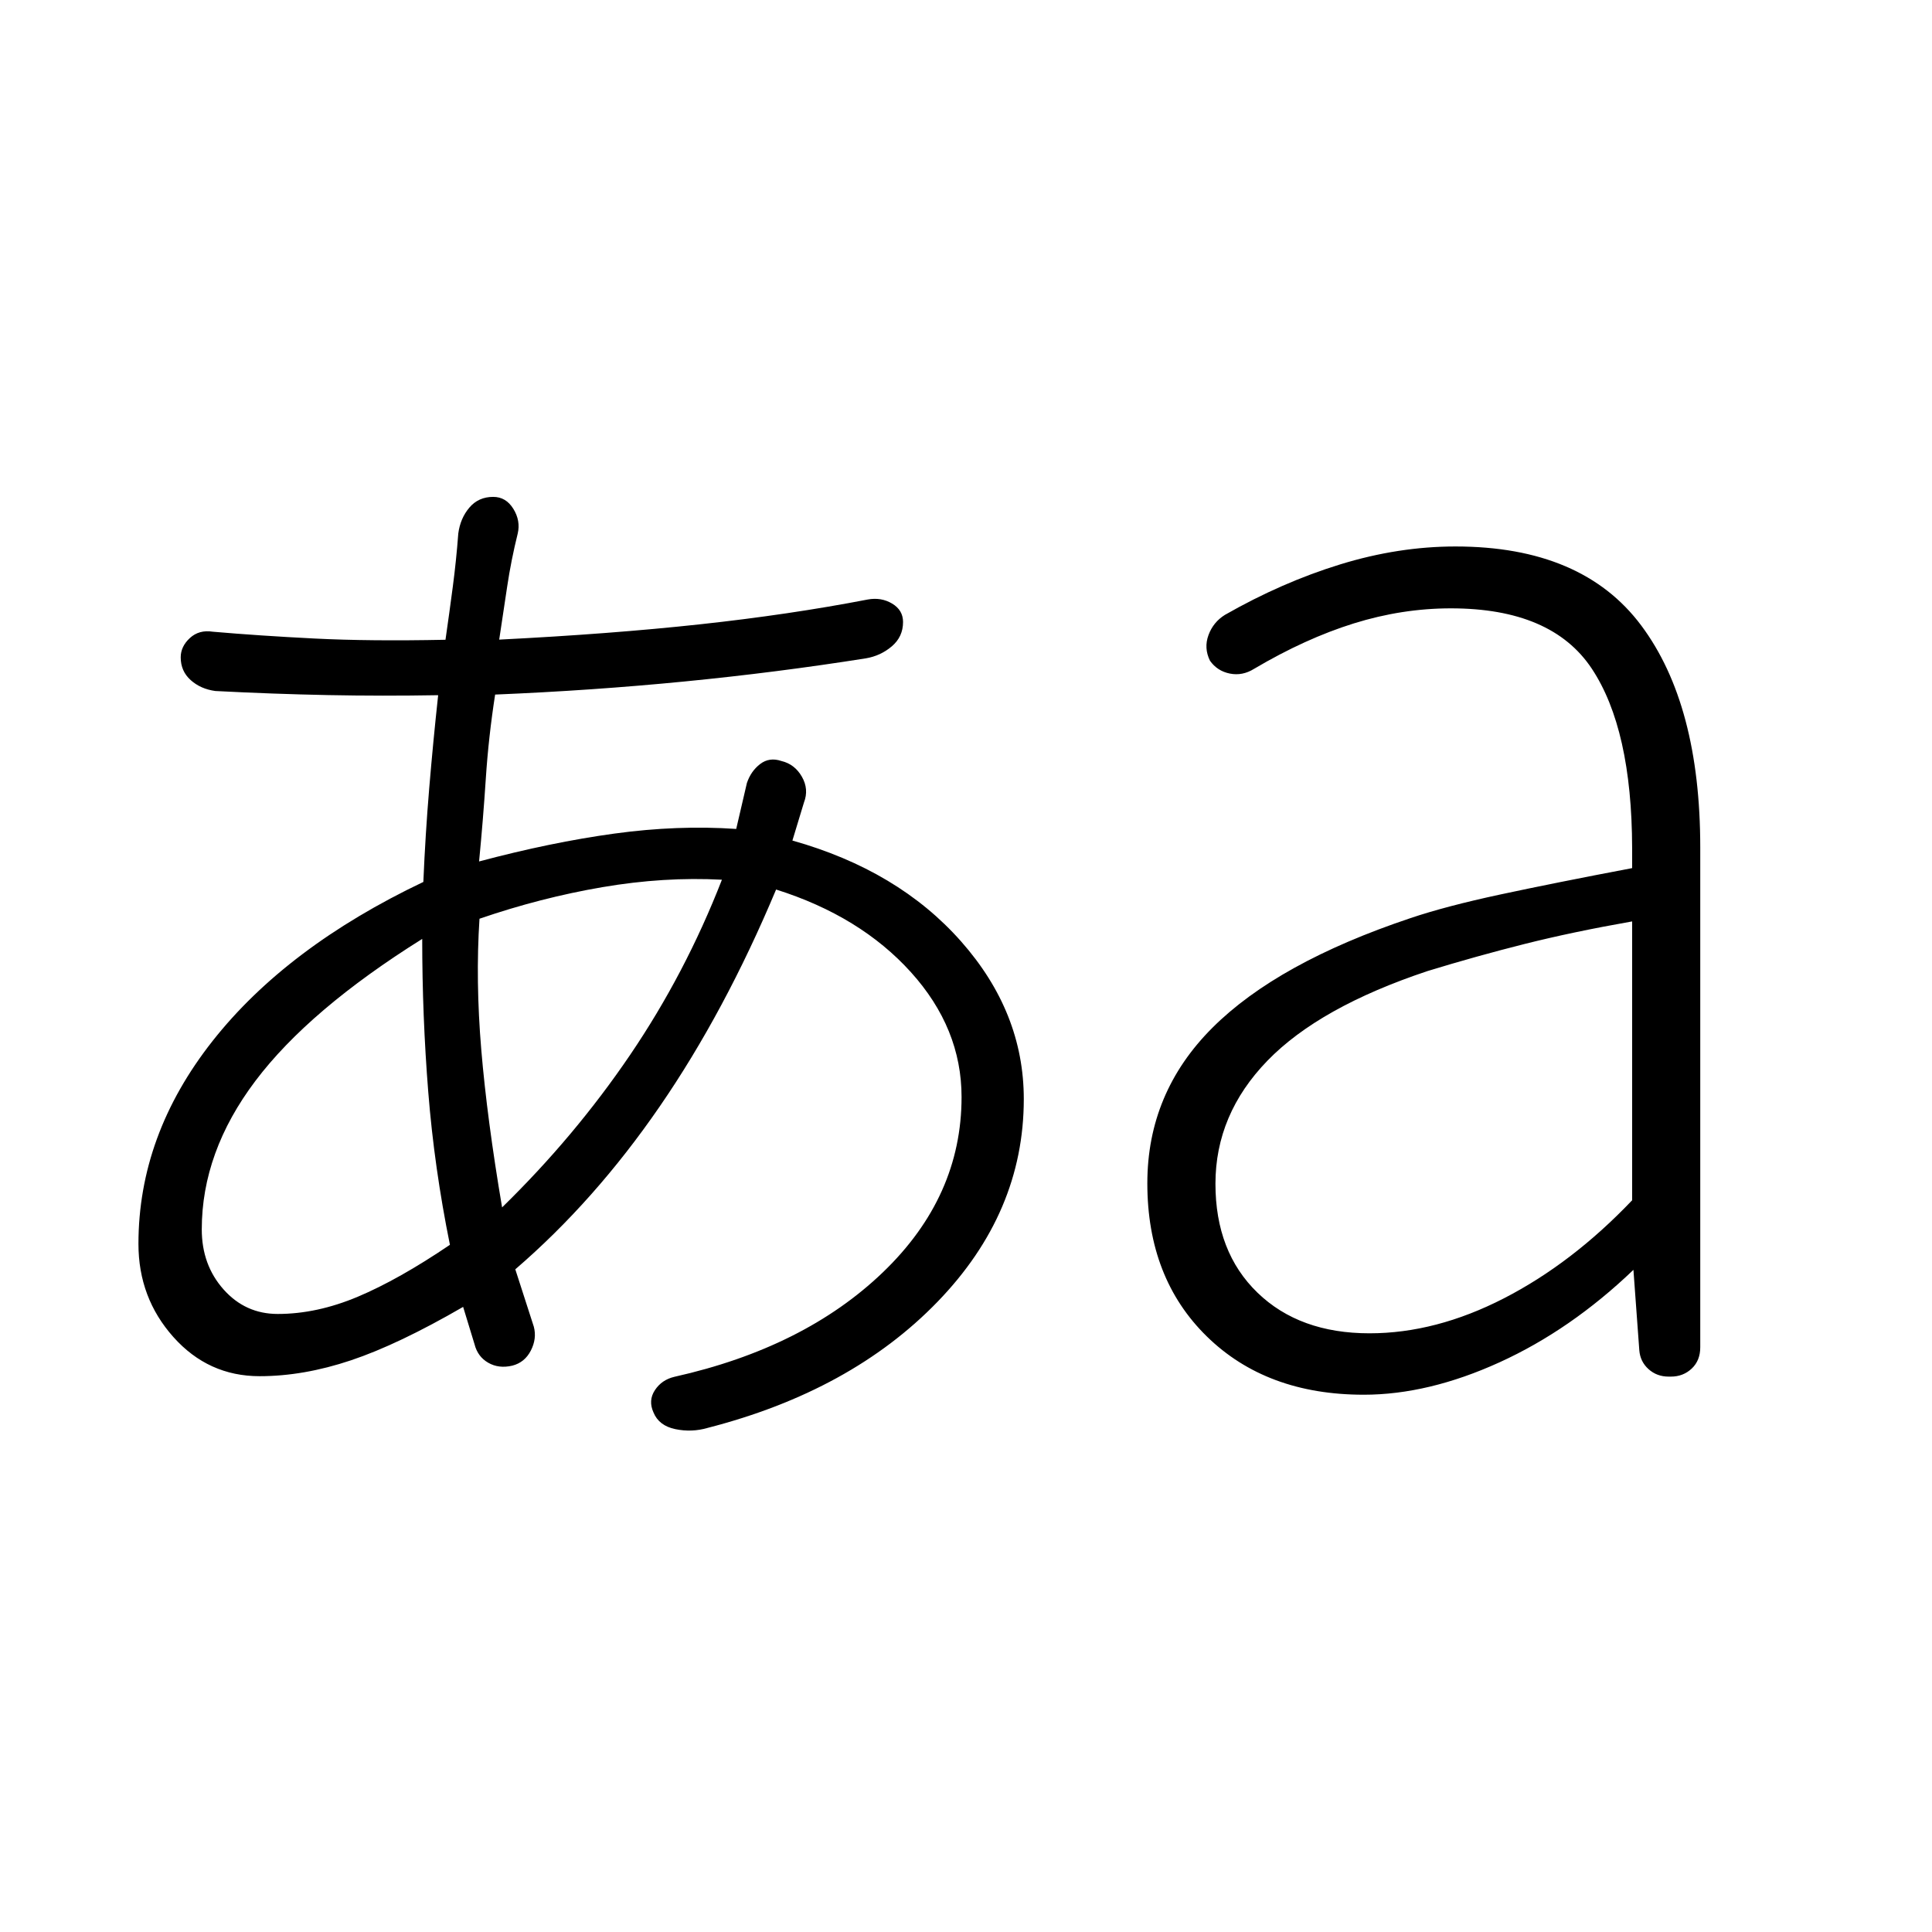<svg xmlns="http://www.w3.org/2000/svg" height="40" viewBox="0 -960 960 960" width="40"><path d="M351.641-250.487q-7.897 2.307-16.064.615t-10.859-8.282q-2.692-5.923.692-11.077 3.385-5.154 9.693-6.641 64.589-14.436 103.641-51.961 39.051-37.526 39.051-87.064 0-34.154-25.167-62.026-25.166-27.872-66.987-41.077-25.461 60.743-57.808 107.769-32.346 47.026-71.782 80.949l9.205 28.513q1.564 5.923-1.487 11.859t-9.231 7.5q-6.692 1.564-11.935-1.449-5.244-3.013-6.808-9.192l-5.667-18.564q-32.205 18.666-55.743 26.551-23.539 7.884-45.385 7.884-25.487 0-42.846-19.461-17.36-19.462-17.36-46.256 0-54.077 36.796-100.795 36.795-46.718 104.769-79.077 1-23.667 2.923-46.654 1.923-22.987 4.436-46.141-27.667.487-54.846-.051-27.18-.539-55.872-2.026-7.333-1-12.27-5.436-4.935-4.436-4.935-11.282 0-5.41 4.564-9.615 4.564-4.206 11.41-3.129 23.077 2 50.577 3.385 27.5 1.385 65.013.615Q223.282-655.41 225-668.5q1.718-13.09 2.718-26.398 1-7.564 5.513-12.884 4.513-5.321 11.846-5.321 6.333 0 10 5.936t2.179 12.269q-3.282 13.231-5.243 26.359-1.962 13.129-3.962 26.359 55.205-2.769 99.769-7.602 44.565-4.833 83.334-12.321 6.692-1.23 12.128 2.013 5.436 3.244 5.436 9.167 0 7.333-5.577 12.077-5.577 4.743-12.91 5.974-44.231 7-90.141 11.5-45.911 4.5-94.064 6.5-3.282 21.128-4.629 41.718-1.346 20.59-3.346 41.205 35.795-9.538 67.218-13.846 31.423-4.308 60.551-2.308l5.308-22.82q2-5.923 6.59-9.436t10.513-1.513q6.641 1.564 10.218 7.808 3.577 6.243 1.038 12.808l-5.743 18.923q52.538 14.769 83.756 50.051 31.218 35.282 31.218 78.385 0 56.487-42.91 100.794-42.911 44.308-114.167 62.616Zm325.975-16.487q-48.334 0-77.924-28.936-29.589-28.936-29.589-76.116 0-45.025 32.384-77.333 32.385-32.308 98.154-54.359 17.718-6 44.987-11.846 27.27-5.846 65.372-13.077v-10q-.154-59.154-20.051-89.115-19.897-29.962-70-29.962-24.231 0-48.256 7.487-24.026 7.487-49.539 22.564-5.795 3.616-12.051 2.359-6.257-1.256-9.872-6.384-3.103-6.308-.744-12.731t8.154-10.039q28.436-16.23 57.346-25.115 28.911-8.885 57.244-8.885 63 0 92.308 39.282 29.307 39.282 29.307 110.308v248.308q0 6.615-4.243 10.602-4.244 3.988-10.346 3.988h-1.103q-5.872 0-10-3.706-4.128-3.705-4.59-9.346l-2.923-40q-31.128 29.821-66.5 45.936-35.372 16.116-67.525 16.116ZM138-307.103q19.462 0 39.795-8.564 20.333-8.564 45.769-25.795-7.769-38.307-10.769-75.974t-3-76.026q-56.205 35.18-82.872 70.539t-26.667 73.795q0 17.666 10.834 29.846 10.833 12.179 26.91 12.179Zm111.487-52.948q36.128-35.282 63.603-75.757 27.474-40.474 45.628-87.064-28.744-1.538-59.372 3.692-30.628 5.231-61.09 15.693-2 30.666.885 65.077 2.885 34.41 10.346 78.359Zm431.026 62.564q32.974 0 66.833-17.41Q781.205-332.308 811-363.59v-138.564q-29.564 5.205-53.423 11.205t-48.244 13.462q-53.717 17.897-79.551 44.538-25.833 26.641-25.833 61.154 0 33.898 20.872 54.103 20.871 20.205 55.692 20.205Z"/></svg>